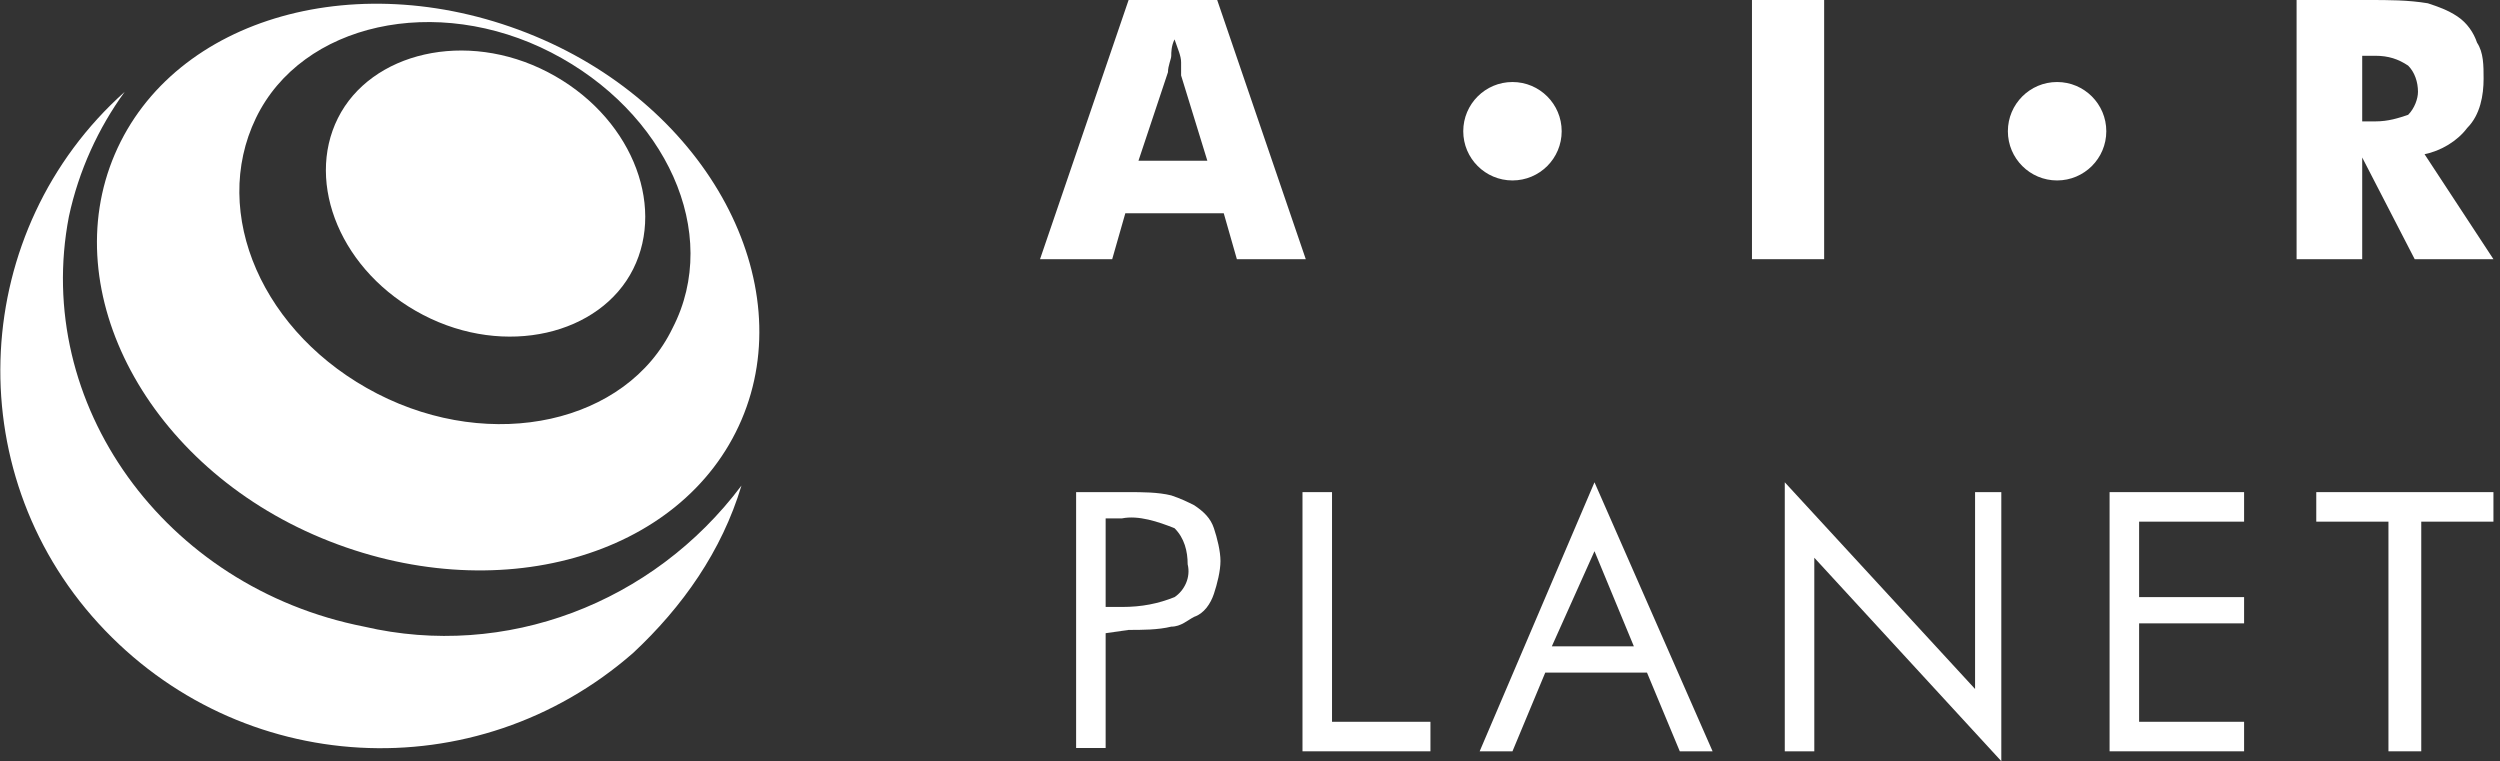 <?xml version="1.0" encoding="utf-8"?>
<!-- Generator: Adobe Illustrator 23.0.6, SVG Export Plug-In . SVG Version: 6.00 Build 0)  -->
<svg version="1.1" id="Layer_1" xmlns="http://www.w3.org/2000/svg" xmlns:xlink="http://www.w3.org/1999/xlink" x="0px" y="0px"
	 viewBox="0 0 76.2 23.2" style="enable-background:new 0 0 76.2 23.2;" xml:space="preserve">
<rect x="0" y="0" width="76.2" height="23.2" fill="#333333" stroke="none"/>
<style type="text/css">
	.st0{fill:#FFFFFF;}
</style>
<title>main_logo</title>
<path class="st0" d="M31.7,7.9L34.4,0h2.7l2.7,7.9h-2.1l-0.4-1.4h-3l-0.4,1.4L31.7,7.9z M34.7,4.9h2.1l-0.8-2.6L36,1.9
	c0-0.2-0.1-0.4-0.2-0.7c-0.1,0.2-0.1,0.4-0.1,0.5s-0.1,0.3-0.1,0.5L34.7,4.9z"/>
<path class="st0" d="M53.4,7.9V0h2.2v7.9H53.4z"/>
<path class="st0" d="M70,7.9V0h2.2c0.6,0,1.2,0,1.8,0.1c0.3,0.1,0.6,0.2,0.9,0.4c0.3,0.2,0.5,0.5,0.6,0.8c0.2,0.3,0.2,0.7,0.2,1.1
	c0,0.5-0.1,1.1-0.5,1.5c-0.3,0.4-0.8,0.7-1.3,0.8l2.1,3.2h-2.4L72,4.8v3.1H70z M72,3.7h0.4c0.4,0,0.7-0.1,1-0.2
	c0.2-0.2,0.3-0.5,0.3-0.7c0-0.3-0.1-0.6-0.3-0.8c-0.3-0.2-0.6-0.3-1-0.3H72L72,3.7z"/>
<path class="st0" d="M33.7,19.3v3.5h-0.9V15h1.6c0.4,0,0.9,0,1.3,0.1c0.3,0.1,0.5,0.2,0.7,0.3c0.3,0.2,0.5,0.4,0.6,0.7
	c0.1,0.3,0.2,0.7,0.2,1c0,0.3-0.1,0.7-0.2,1c-0.1,0.3-0.3,0.6-0.6,0.7c-0.2,0.1-0.4,0.3-0.7,0.3c-0.4,0.1-0.9,0.1-1.3,0.1L33.7,19.3
	L33.7,19.3z M33.7,18.5h0.5c0.6,0,1.1-0.1,1.6-0.3c0.3-0.2,0.5-0.6,0.4-1c0-0.4-0.1-0.8-0.4-1.1c-0.5-0.2-1.1-0.4-1.6-0.3h-0.5V18.5
	z"/>
<path class="st0" d="M39.7,22.9V15h0.9v7h3v0.9L39.7,22.9z"/>
<path class="st0" d="M48.6,14.7l3.6,8.2h-1l-1-2.4h-3.1l-1,2.4h-1L48.6,14.7z M48.6,16.8l-1.3,2.9h2.5L48.6,16.8z"/>
<path class="st0" d="M54.4,22.9v-8.2l5.8,6.3v-6H61v8.2L55.3,17v5.9H54.4z"/>
<path class="st0" d="M64.3,22.9V15h4.1v0.9h-3.2v2.3h3.2V19h-3.2v3h3.2v0.9L64.3,22.9z"/>
<path class="st0" d="M72.8,22.9v-7h-2.2V15H76v0.9h-2.2v7L72.8,22.9z"/>
<circle class="st0" cx="46.1" cy="4" r="1.5"/>
<circle class="st0" cx="62.7" cy="4" r="1.5"/>
<path class="st0" d="M11.1,19.1C5,17.9,1,12.3,2.1,6.6C2.4,5.2,3,3.9,3.8,2.8C-0.9,7-1.3,14.3,3,19c4.3,4.7,11.5,5.1,16.3,0.9
	c1.5-1.4,2.7-3.1,3.3-5.1C19.9,18.4,15.4,20.1,11.1,19.1z"/>
<path class="st0" d="M16.3,1.1c-5.3-2.2-11-0.6-12.8,3.6s1,9.5,6.3,11.7s11,0.6,12.8-3.6S21.6,3.3,16.3,1.1z M20.5,10
	c-1.4,2.9-5.5,3.8-9,2S6.4,6.5,7.8,3.6s5.5-3.8,9-2S22,7.1,20.5,10L20.5,10z"/>
<path class="st0" d="M16.7,2.2c-2.5-1.3-5.4-0.6-6.4,1.4c-1,2,0.1,4.7,2.6,6s5.4,0.6,6.4-1.4S19.2,3.5,16.7,2.2z"/>
</svg>
